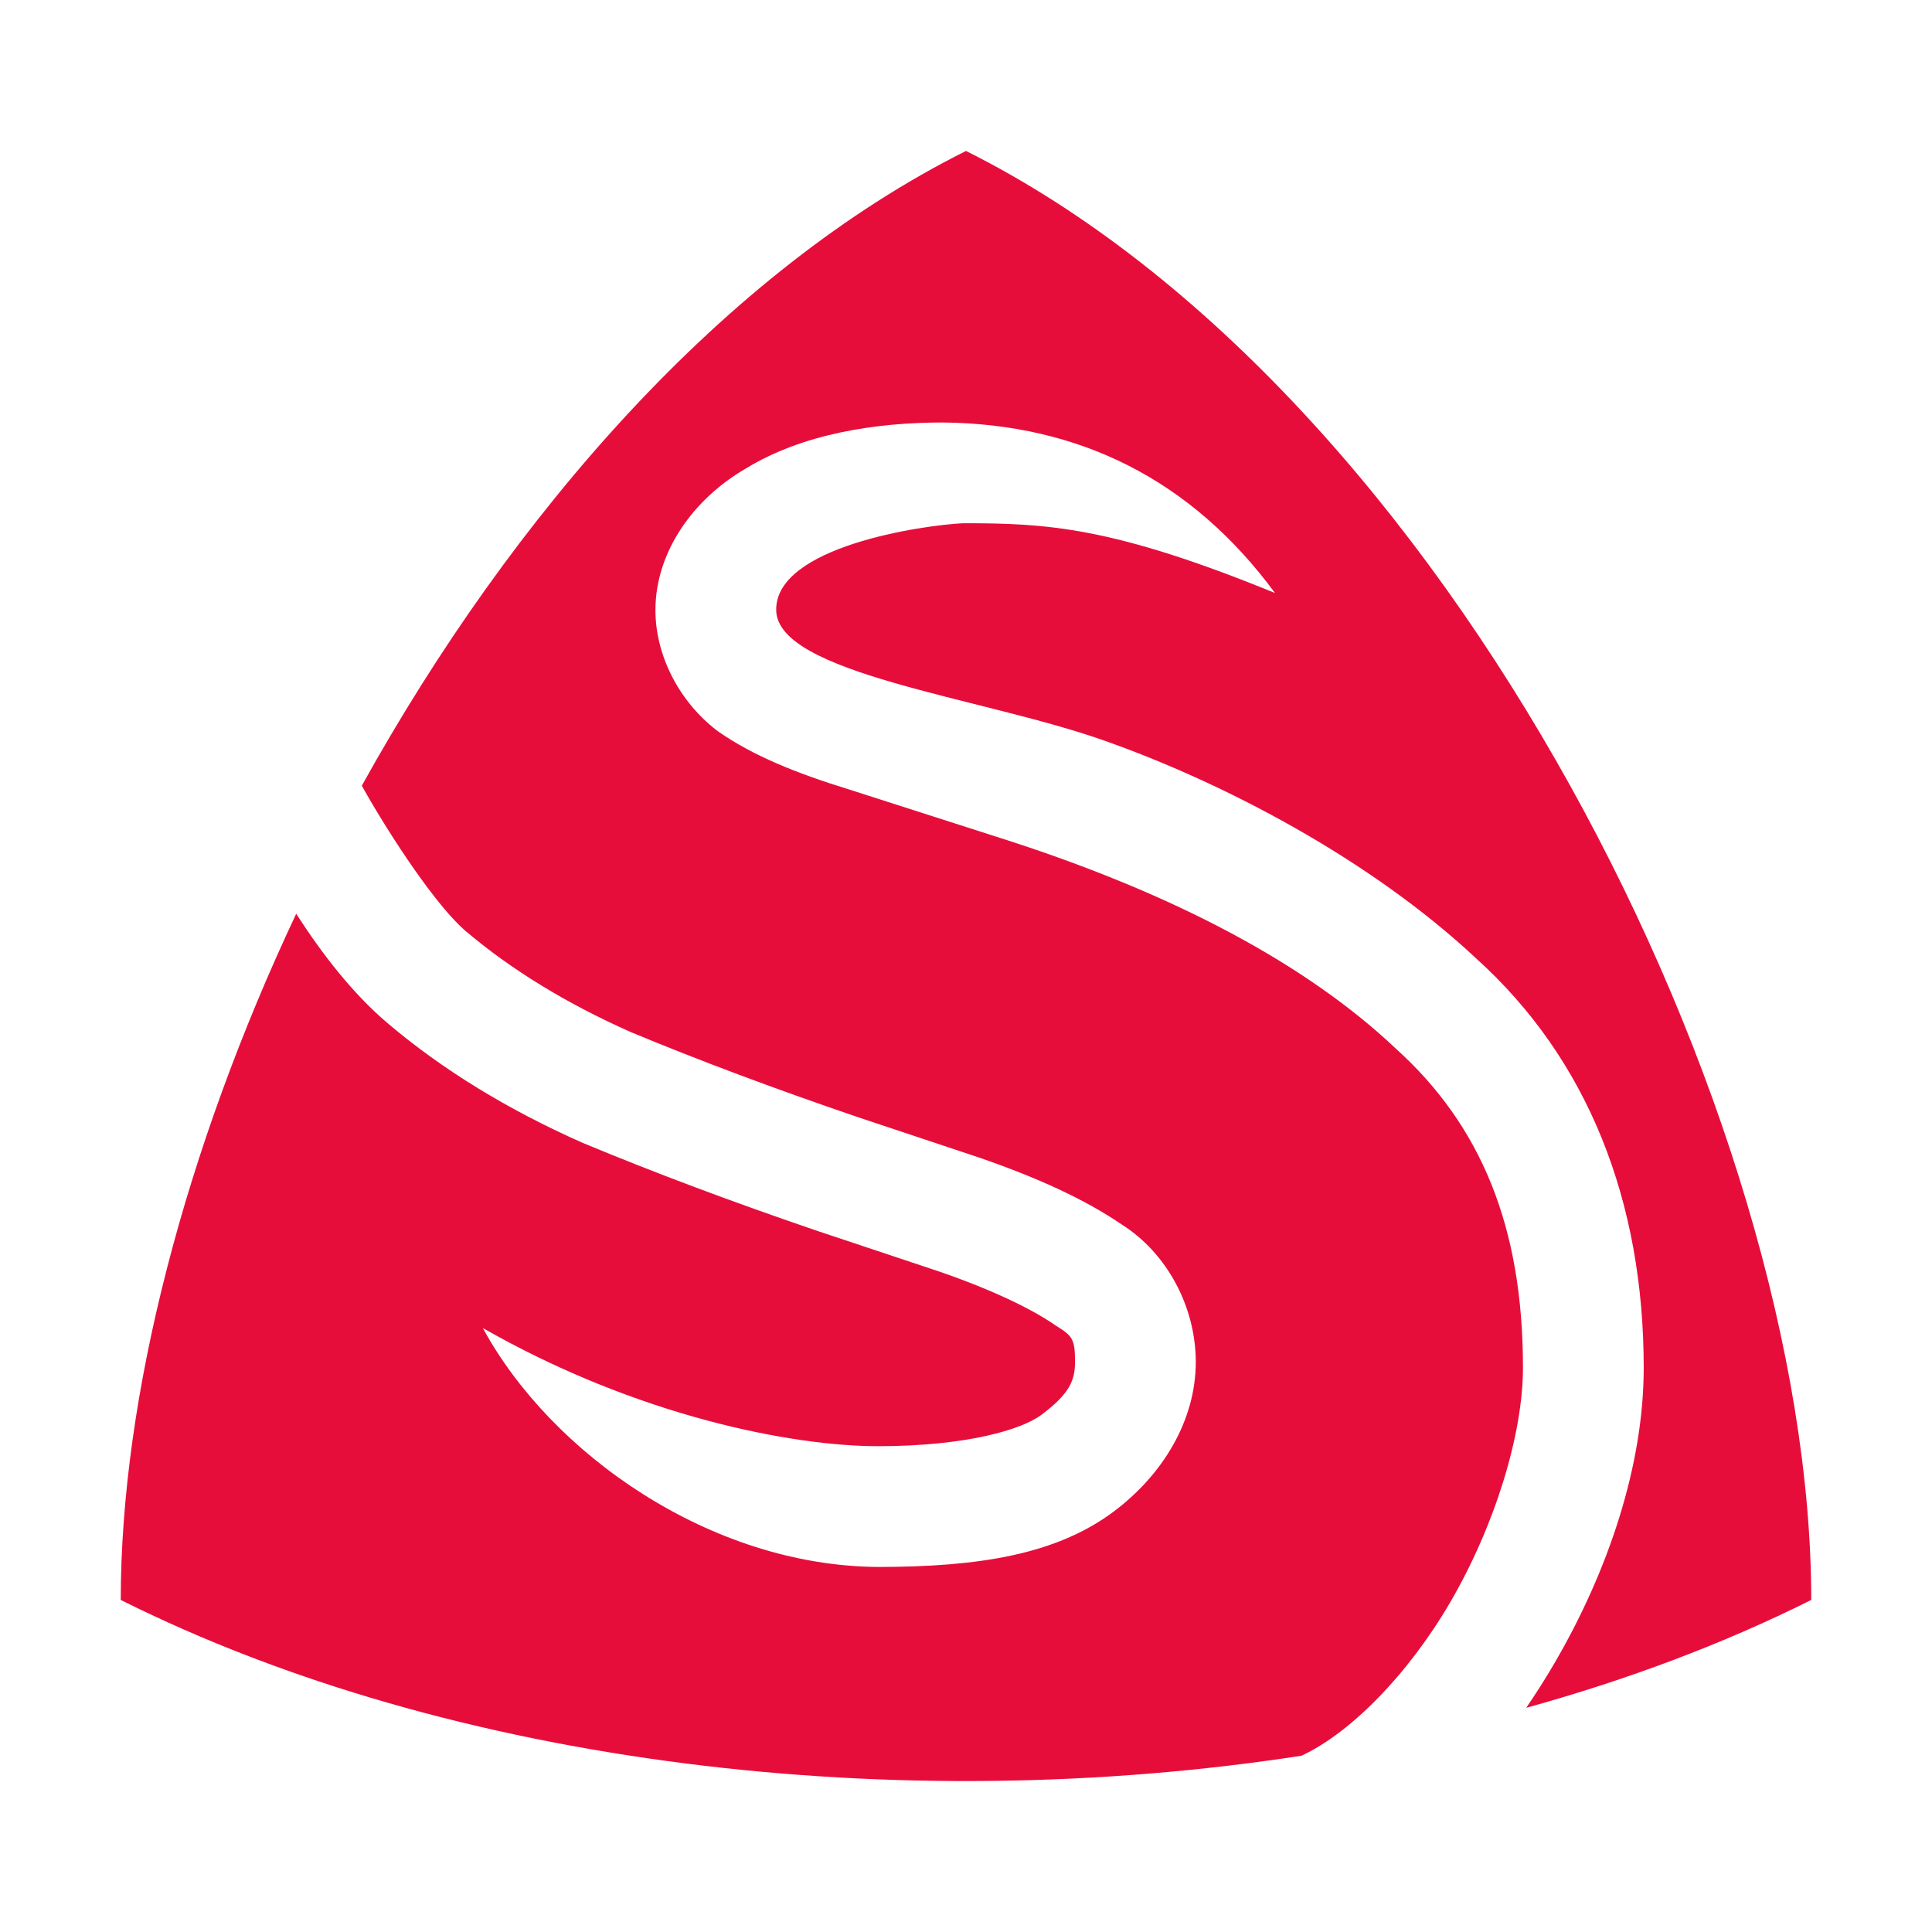 <?xml version="1.0" encoding="UTF-8" standalone="no"?>
<!-- Created with Inkscape (http://www.inkscape.org/) -->

<svg
   xmlns:dc="http://purl.org/dc/elements/1.1/"
   xmlns:cc="http://creativecommons.org/ns#"
   xmlns:rdf="http://www.w3.org/1999/02/22-rdf-syntax-ns#"
   xmlns:svg="http://www.w3.org/2000/svg"
   xmlns="http://www.w3.org/2000/svg"
   xmlns:sodipodi="http://sodipodi.sourceforge.net/DTD/sodipodi-0.dtd"
   xmlns:inkscape="http://www.inkscape.org/namespaces/inkscape"
   width="512"
   height="512"
   viewBox="0 0 512 512"
   id="svg2"
   version="1.1"
   inkscape:version="0.91 r"
   sodipodi:docname="logo-medium.svg">
  <defs
     id="defs4" />
  <sodipodi:namedview
     id="base"
     pagecolor="#ffffff"
     bordercolor="#666666"
     borderopacity="1.0"
     inkscape:pageopacity="0.0"
     inkscape:pageshadow="2"
     inkscape:zoom="0.70710678"
     inkscape:cx="-99.502321"
     inkscape:cy="143.01757"
     inkscape:document-units="px"
     inkscape:current-layer="layer1"
     showgrid="true"
     units="px"
     inkscape:window-width="1920"
     inkscape:window-height="1056"
     inkscape:window-x="0"
     inkscape:window-y="24"
     inkscape:window-maximized="1"
     inkscape:object-nodes="true"
     inkscape:snap-nodes="true">
    <inkscape:grid
       type="xygrid"
       id="grid5922"
       empspacing="8" />
  </sodipodi:namedview>
  <g
     inkscape:label="Layer 1"
     inkscape:groupmode="layer"
     id="layer1"
     transform="translate(0,-540.362)">
    <path
       inkscape:connector-curvature="0"
       style="fill:#e70d3b;fill-opacity:1;fill-rule:evenodd;stroke:none;stroke-width:1;stroke-linecap:butt;stroke-linejoin:miter;stroke-miterlimit:4;stroke-dasharray:none;stroke-opacity:1"
       d="m 256,580.363 c -64.065,32.033 -120.113,96.131 -160.121,168.221 7.86,14.019 19.999,32.153 27.59,38.576 11.93,10.094 26.39,19.009 43.537,26.645 17.955,7.475 37.994,14.996 60.115,22.537 l 32.162,10.719 0.078,0.027 c 15.48,5.338 27.98,11.015 37.949,17.799 12.117,7.683 19.582,22.01 19.582,36.412 0,15.551 -8.778,29.911 -21.727,39.623 -15.236,11.427 -35.811,14.695 -62.479,14.695 -44.391,-0.285 -86.633,-29.971 -104.73,-63.311 40.977,23.406 81.985,31.312 104.73,31.312 23.402,0 38.079,-4.396 43.279,-8.297 7.487,-5.616 8.926,-9.139 8.926,-14.023 0,-5.951 -0.633,-6.854 -4.742,-9.422 l -0.297,-0.186 -0.287,-0.197 c -6.321,-4.346 -16.674,-9.337 -30.639,-14.152 l -32.082,-10.695 -0.051,-0.016 c -22.76,-7.759 -43.518,-15.542 -62.299,-23.367 l -0.174,-0.072 -0.172,-0.076 C 134.577,834.416 117.402,823.944 102.799,811.588 93.507,803.726 85.352,793.165 78.496,782.519 49.104,844.911 32,910.338 32,964.363 c 87.926,43.963 206.051,57.725 312.887,41.289 12.897,-5.957 28.189,-21.406 39.4,-40.613 11.89,-20.371 19.316,-44.614 19.316,-62.207 0,-37.473 -11.168,-64.268 -33.799,-84.68 l -0.123,-0.109 -0.121,-0.115 C 346.423,796.178 311.803,777.343 265.301,762.502 l -0.012,-0.002 -40.447,-12.975 c -14.179,-4.363 -25.369,-8.989 -34.291,-15.166 l -0.328,-0.229 -0.32,-0.244 c -9.706,-7.466 -16.205,-19.556 -16.205,-31.842 0,-15.52 10.167,-29.553 23.943,-37.512 15.04,-9.206 34.342,-12.209 52.252,-12.209 36.036,0.383 65.8,15.067 87.994,45.191 -43.057,-17.596 -60.483,-18.494 -82.578,-18.494 -10.812,0.506 -49.823,6.179 -49.611,23.023 0.212,16.844 54.154,23.075 86.48,34.42 32.326,11.345 71.213,31.809 99.152,58.018 29.416,26.586 44.273,64.127 44.273,108.35 0,25.834 -9.348,53.782 -23.682,78.34 -2.35,4.026 -4.844,7.957 -7.457,11.779 26.783,-7.41 52.224,-16.932 75.535,-28.588 0,-128 -96,-320 -224,-384 z"
       id="path8202" />
  </g>
</svg>
